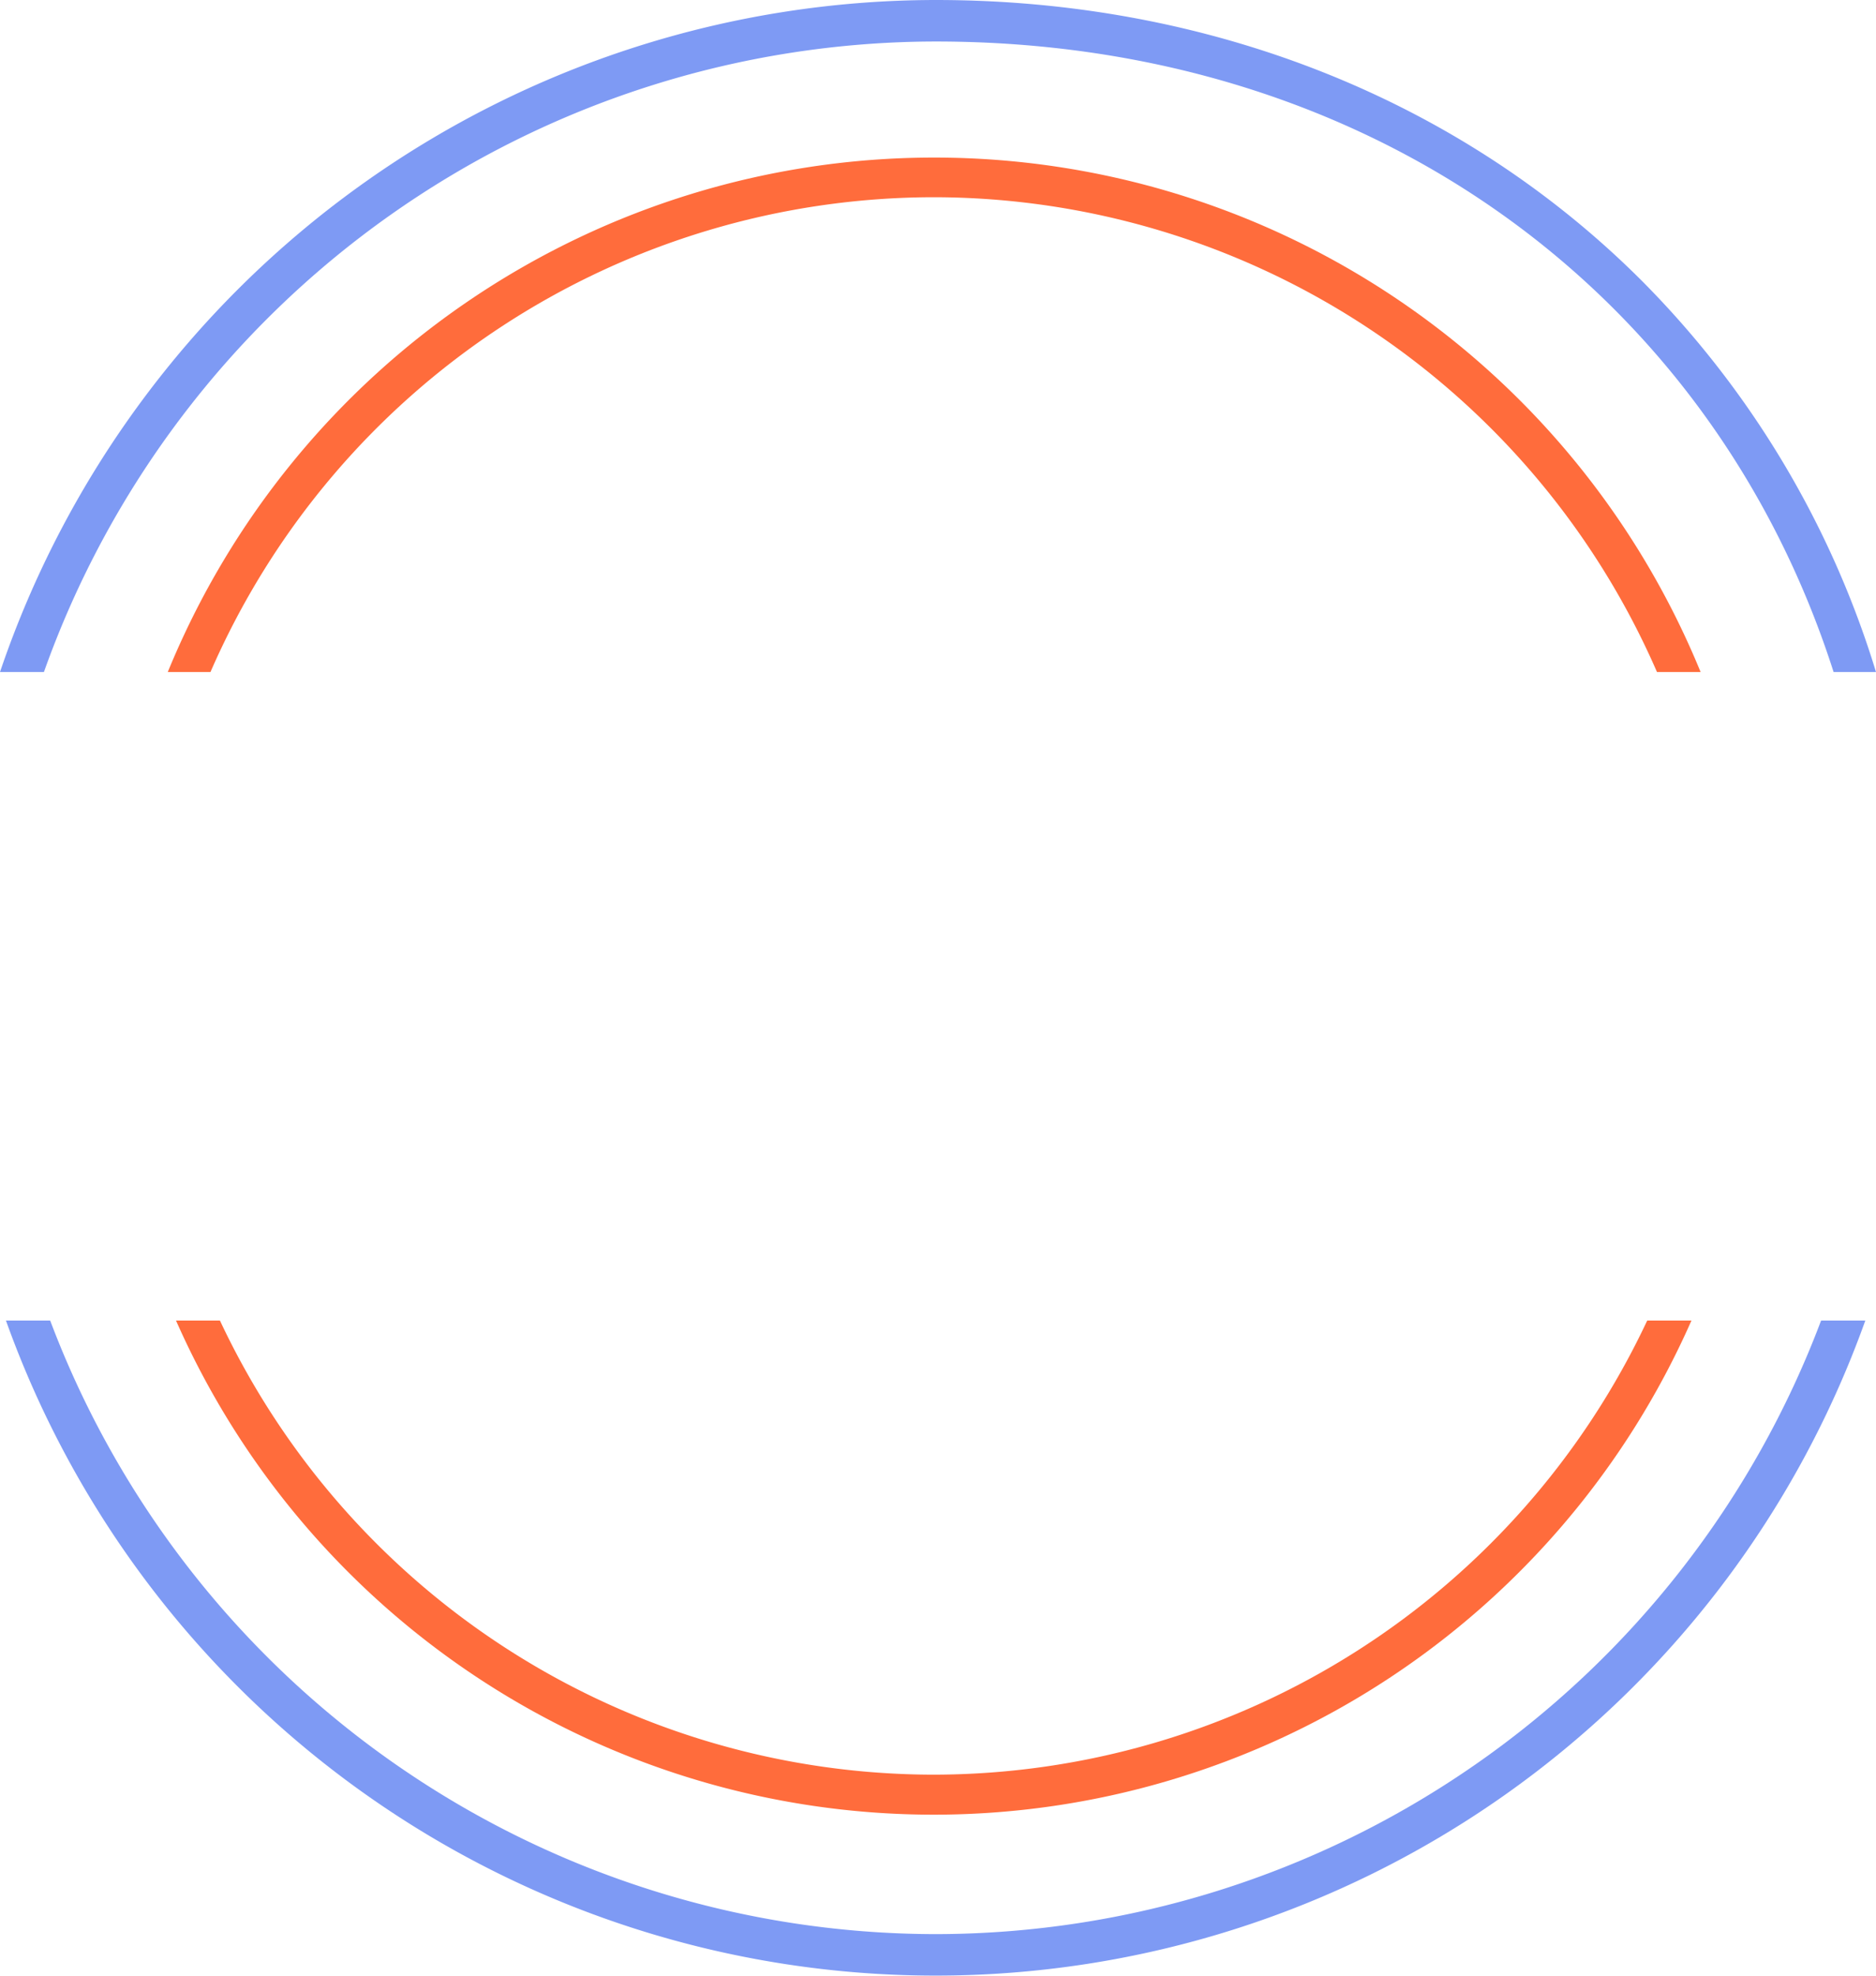 <svg xmlns="http://www.w3.org/2000/svg" viewBox="0 0 246 258.94"><defs><style>.cls-1{fill:#ff6c3c;}.cls-2{fill:#7e9af4;}</style></defs><g id="Layer_2" data-name="Layer 2"><g id="ICONS"><g id="USP_icon_with_text_bg" data-name="USP icon with text bg"><path class="cls-1" d="M122.44,25.85a103.54,103.54,0,0,1,94.84,62.23H223a108.61,108.61,0,0,0-201,0H27.6A103.54,103.54,0,0,1,122.44,25.85Zm0,206.75a103.49,103.49,0,0,1-93.6-59.52H23.08a108.6,108.6,0,0,0,198.72,0H216A103.49,103.49,0,0,1,122.44,232.6Z"/><path class="cls-2" d="M122.69,5.44c57.15,0,101.84,33,117.75,82.64H246a124,124,0,0,0-30.67-51.24C191.58,13.08,158.68,0,122.69,0A129.71,129.71,0,0,0,0,88.08H5.76A124.26,124.26,0,0,1,122.69,5.44Zm0,248.06A124.23,124.23,0,0,1,6.58,173.08H.78a129.48,129.48,0,0,0,243.82,0h-5.8A124.23,124.23,0,0,1,122.69,253.5Z"/></g></g></g></svg>